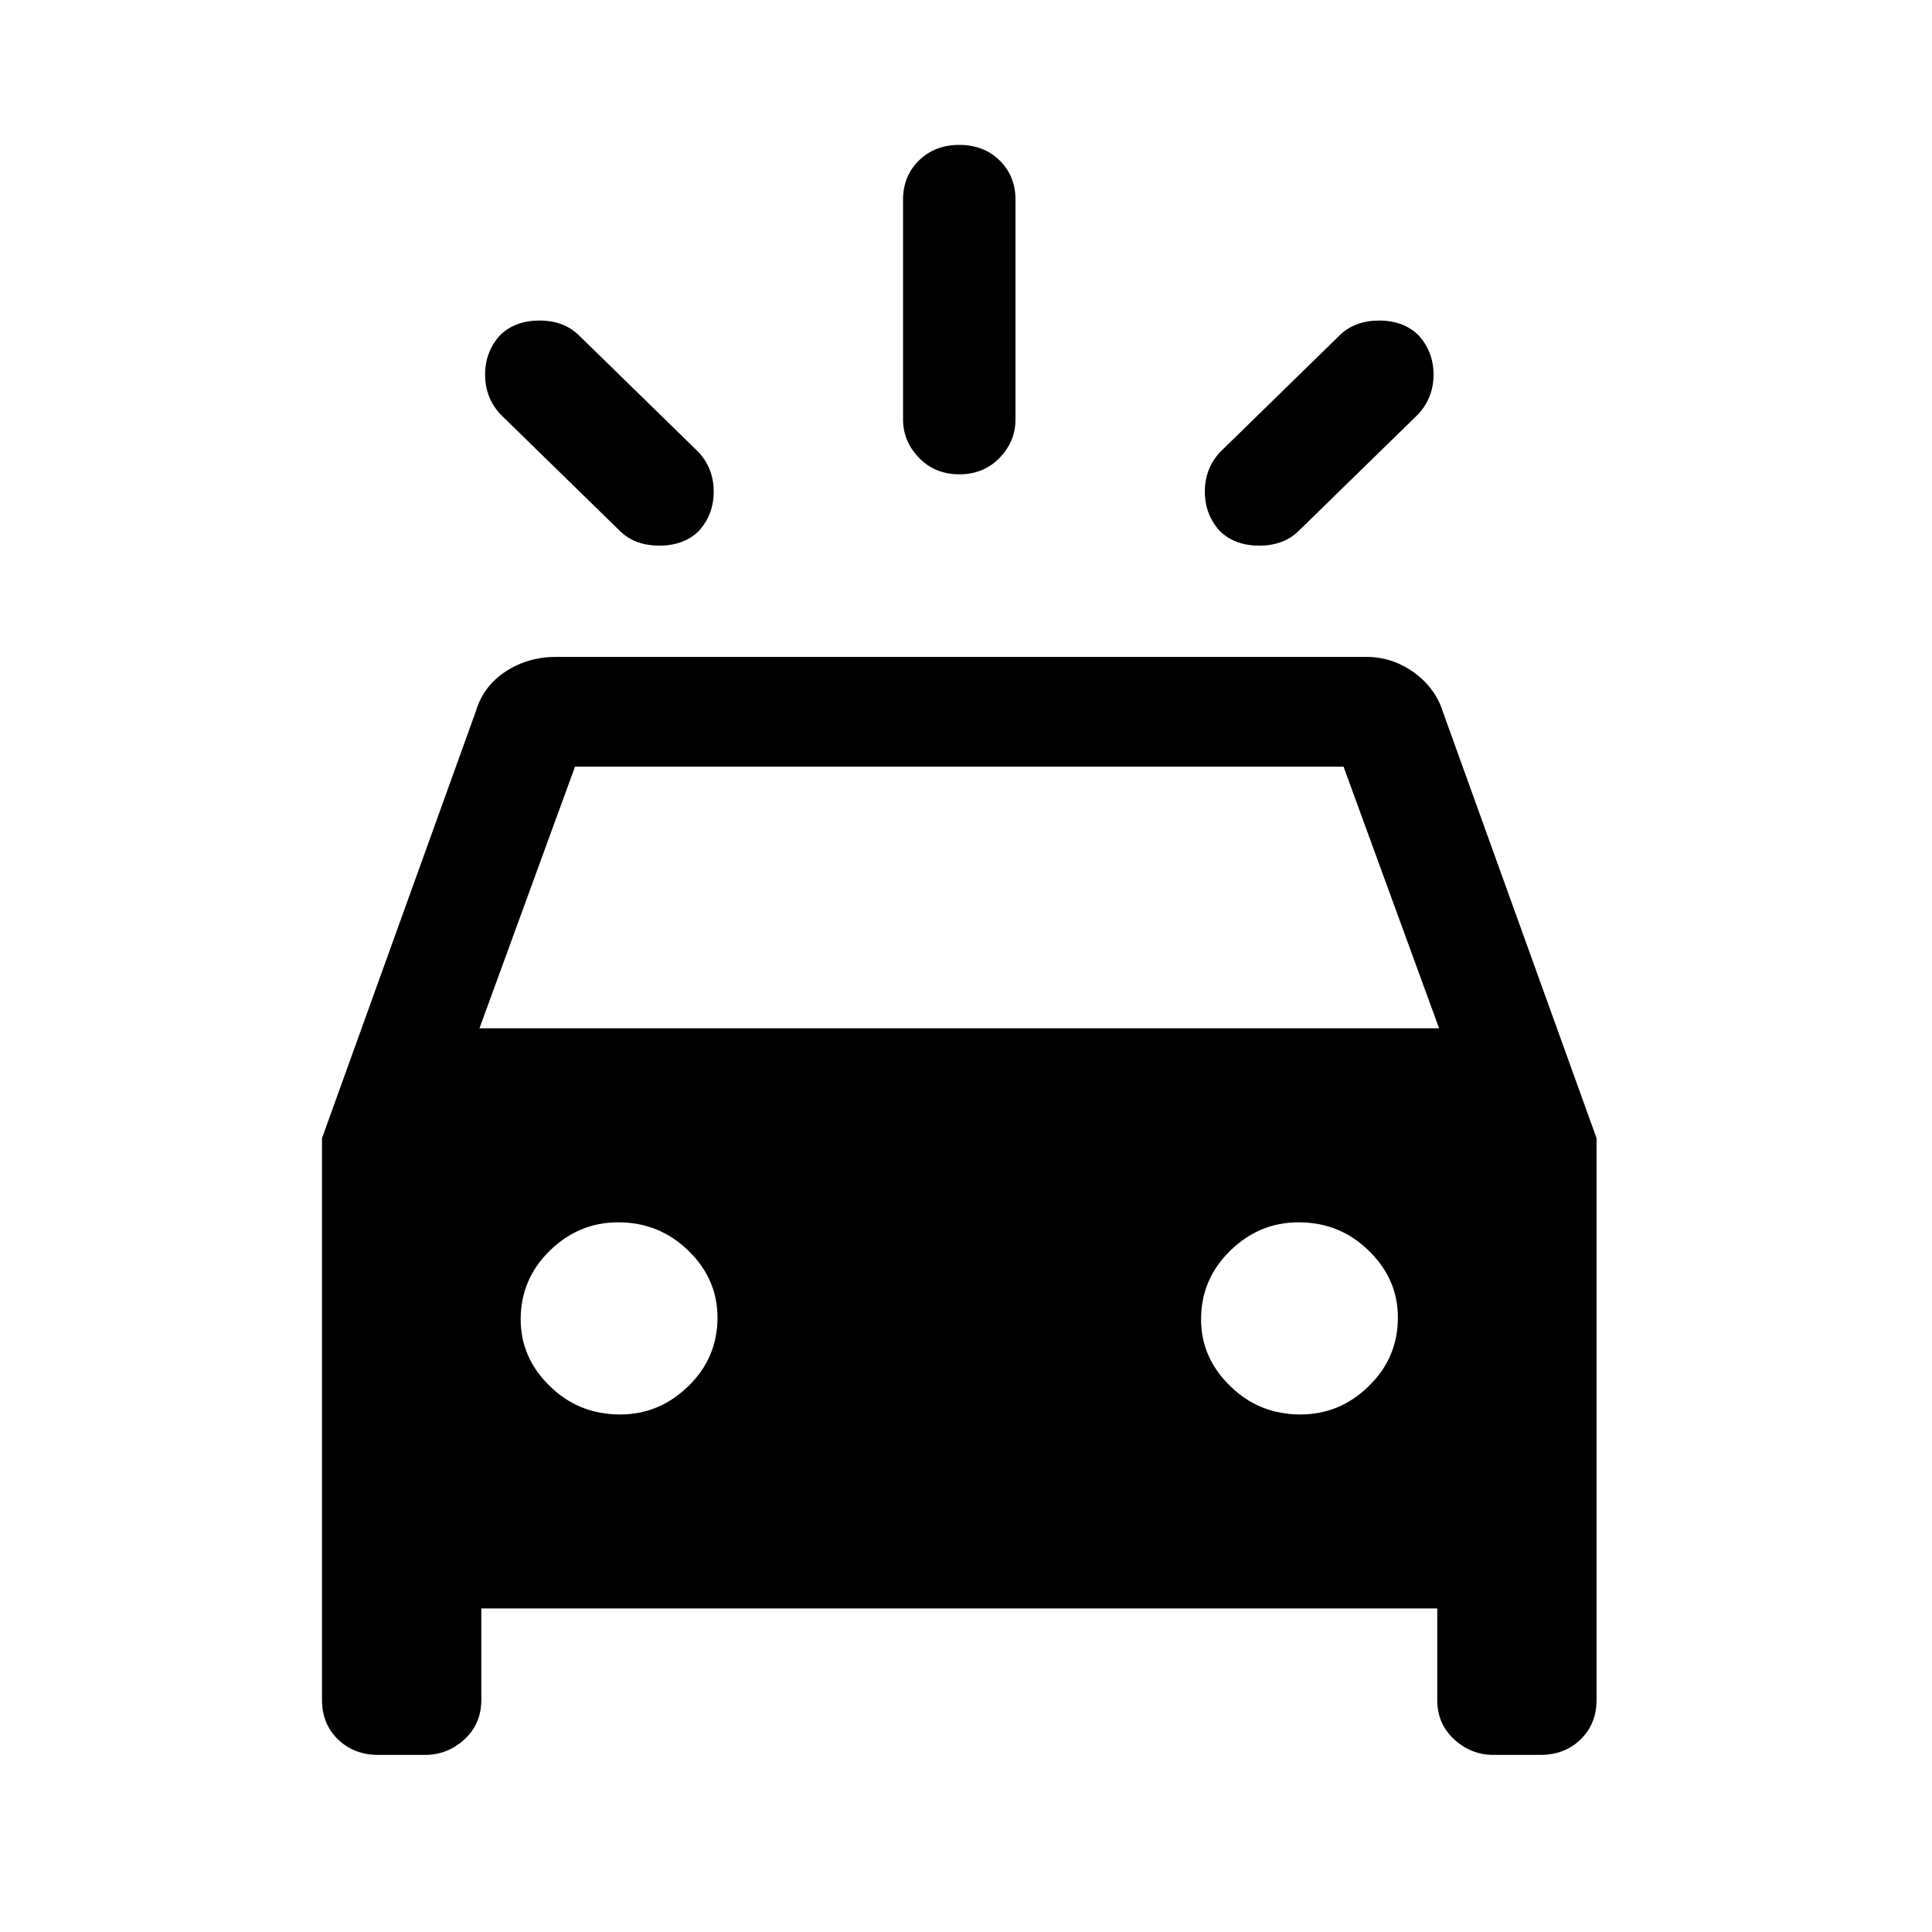 <svg viewBox="0 0 24 24" xmlns="http://www.w3.org/2000/svg" data-title="CarWarrantyFill" fill="currentColor" stroke="none">
  <path fill-rule="evenodd" clip-rule="evenodd" d="M8.68 5.619L7.19 4.164C7.066 4.043 6.903 3.982 6.701 3.982C6.499 3.982 6.336 4.043 6.212 4.164C6.088 4.301 6.026 4.464 6.026 4.653C6.026 4.842 6.088 5.005 6.212 5.142L7.702 6.597C7.826 6.718 7.989 6.778 8.191 6.778C8.393 6.778 8.556 6.718 8.68 6.597C8.804 6.46 8.866 6.297 8.866 6.107C8.866 5.918 8.804 5.755 8.68 5.619ZM16.131 6.597L17.621 5.142C17.745 5.005 17.808 4.842 17.808 4.653C17.808 4.464 17.745 4.301 17.621 4.164C17.497 4.043 17.334 3.982 17.132 3.982C16.931 3.982 16.768 4.043 16.643 4.164L15.153 5.619C15.029 5.755 14.967 5.918 14.967 6.107C14.967 6.297 15.029 6.46 15.153 6.597C15.277 6.718 15.44 6.778 15.642 6.778C15.844 6.778 16.007 6.718 16.131 6.597ZM12.615 5.21V2.482C12.615 2.285 12.549 2.122 12.418 1.993C12.286 1.864 12.118 1.8 11.917 1.8C11.715 1.8 11.548 1.864 11.416 1.993C11.284 2.122 11.218 2.285 11.218 2.482V5.21C11.218 5.392 11.284 5.551 11.416 5.687C11.548 5.824 11.715 5.892 11.917 5.892C12.118 5.892 12.286 5.824 12.418 5.687C12.549 5.551 12.615 5.392 12.615 5.21ZM4.198 21.607C4.33 21.735 4.497 21.8 4.699 21.8H5.281C5.467 21.8 5.63 21.735 5.77 21.607C5.909 21.478 5.979 21.315 5.979 21.118V19.981H17.854V21.118C17.854 21.315 17.924 21.478 18.064 21.607C18.203 21.735 18.366 21.8 18.553 21.8H19.135C19.337 21.8 19.504 21.735 19.636 21.607C19.767 21.478 19.833 21.315 19.833 21.118V14.139L17.924 8.842C17.862 8.645 17.741 8.481 17.563 8.352C17.384 8.224 17.187 8.16 16.969 8.16H6.911C6.678 8.16 6.468 8.22 6.282 8.341C6.096 8.463 5.971 8.629 5.909 8.842L4 14.139V21.118C4 21.315 4.066 21.478 4.198 21.607ZM17.877 12.774H5.956L7.143 9.524H16.69L17.877 12.774ZM7.702 17.571C8.028 17.571 8.311 17.454 8.552 17.218C8.793 16.984 8.913 16.7 8.913 16.366C8.913 16.048 8.793 15.772 8.552 15.537C8.311 15.302 8.02 15.184 7.679 15.184C7.353 15.184 7.07 15.302 6.829 15.537C6.589 15.772 6.468 16.056 6.468 16.389C6.468 16.707 6.589 16.984 6.829 17.218C7.07 17.454 7.361 17.571 7.702 17.571ZM16.154 17.571C16.48 17.571 16.764 17.454 17.004 17.218C17.245 16.984 17.365 16.7 17.365 16.366C17.365 16.048 17.245 15.772 17.004 15.537C16.764 15.302 16.473 15.184 16.131 15.184C15.805 15.184 15.522 15.302 15.282 15.537C15.041 15.772 14.92 16.056 14.92 16.389C14.92 16.707 15.041 16.984 15.282 17.218C15.522 17.454 15.813 17.571 16.154 17.571Z"/>
</svg>
